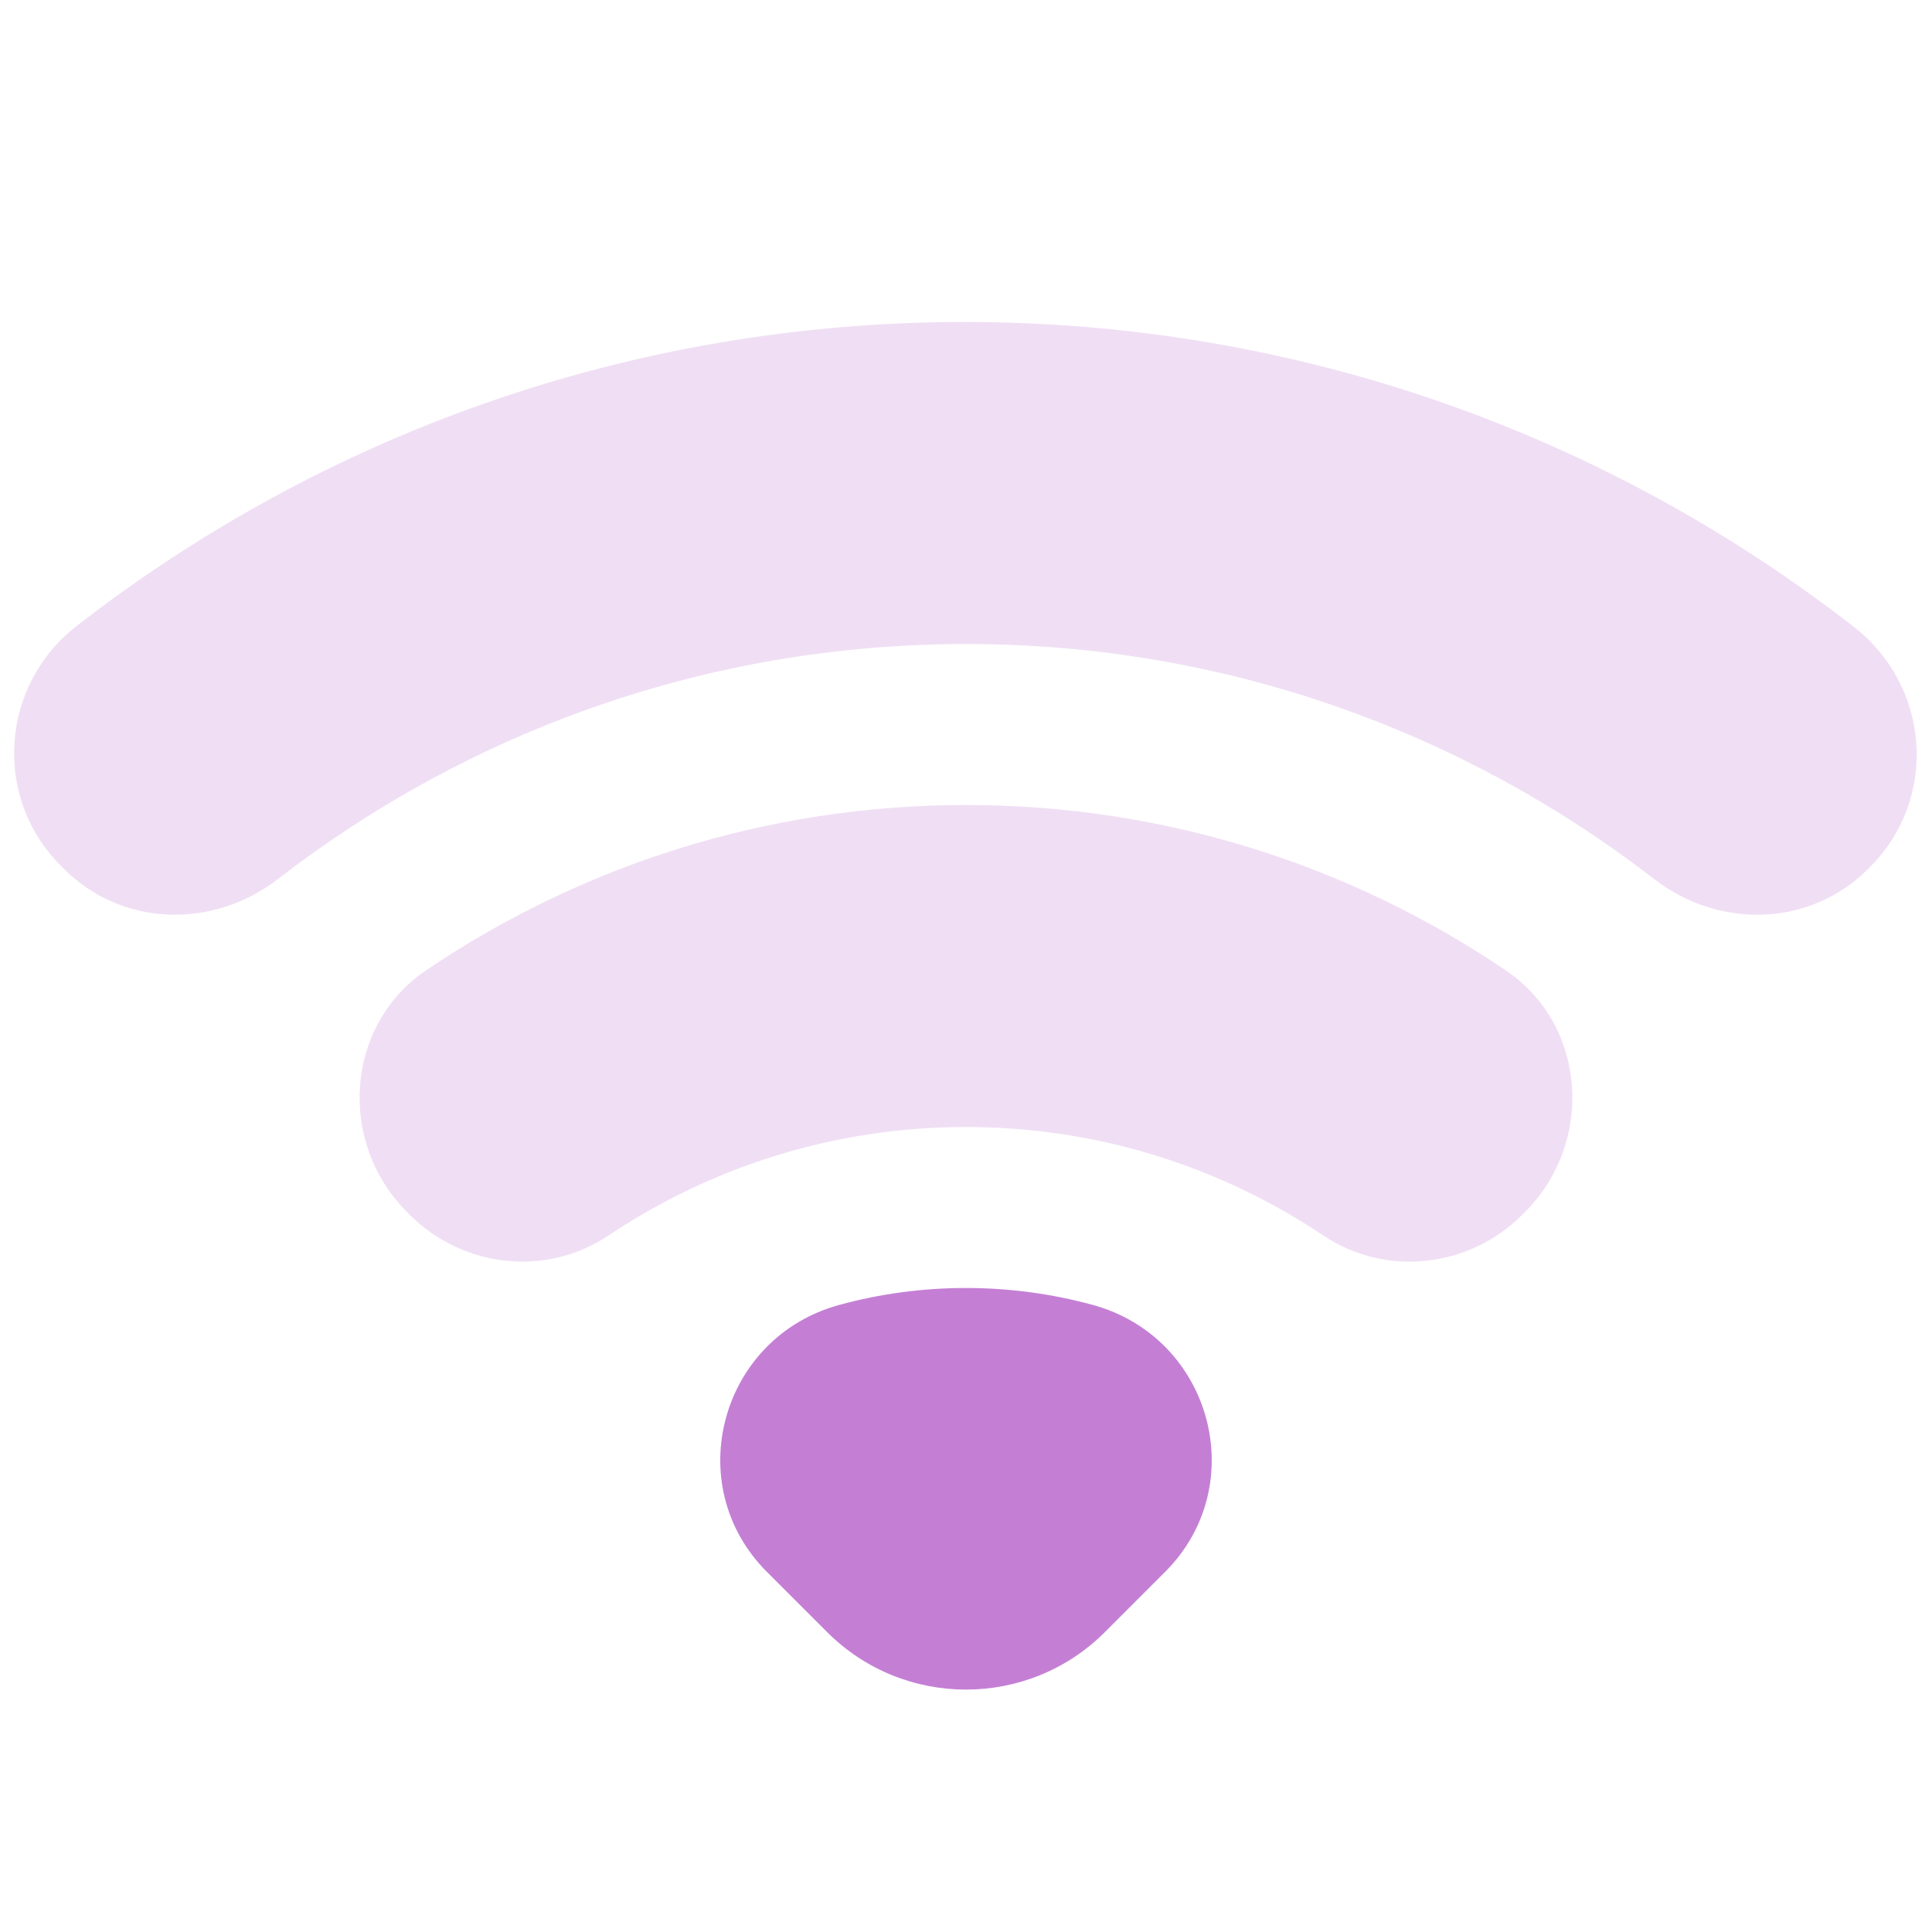 <svg width="50" height="50" viewBox="0 0 50 50" fill="none" xmlns="http://www.w3.org/2000/svg">
<path fill-rule="evenodd" clip-rule="evenodd" d="M25 20.833C19.827 20.833 15.017 22.413 11.025 25.113C8.927 26.533 8.735 29.569 10.527 31.36L10.606 31.44C11.977 32.81 14.131 33.056 15.744 31.977C18.394 30.204 21.579 29.167 25 29.167C28.421 29.167 31.606 30.204 34.254 31.979C35.867 33.058 38.021 32.812 39.392 31.442L39.471 31.363C41.263 29.571 41.073 26.535 38.973 25.115C34.983 22.413 30.173 20.833 25 20.833Z" fill="#C47FD5" fill-opacity="0.251"/>
<path fill-rule="evenodd" clip-rule="evenodd" d="M19.848 40.681L21.404 42.237C23.39 44.223 26.61 44.223 28.596 42.237L30.152 40.681C32.406 38.427 31.35 34.604 28.273 33.769C27.229 33.485 26.133 33.333 25 33.333C23.867 33.333 22.771 33.485 21.727 33.769C18.65 34.604 17.594 38.427 19.848 40.681Z" fill="#C47FD5"/>
<path fill-rule="evenodd" clip-rule="evenodd" d="M25 16.667C31.702 16.667 37.881 18.938 42.812 22.752C44.492 24.05 46.846 23.99 48.346 22.488L48.402 22.431C50.166 20.667 49.956 17.765 47.987 16.231C41.633 11.281 33.644 8.333 24.965 8.333C16.304 8.333 8.331 11.269 1.985 16.198C0.012 17.729 -0.198 20.635 1.569 22.4L1.656 22.488C3.156 23.988 5.51 24.05 7.19 22.752C12.119 18.938 18.298 16.667 25 16.667Z" fill="#C47FD5" fill-opacity="0.251"/>
</svg>
